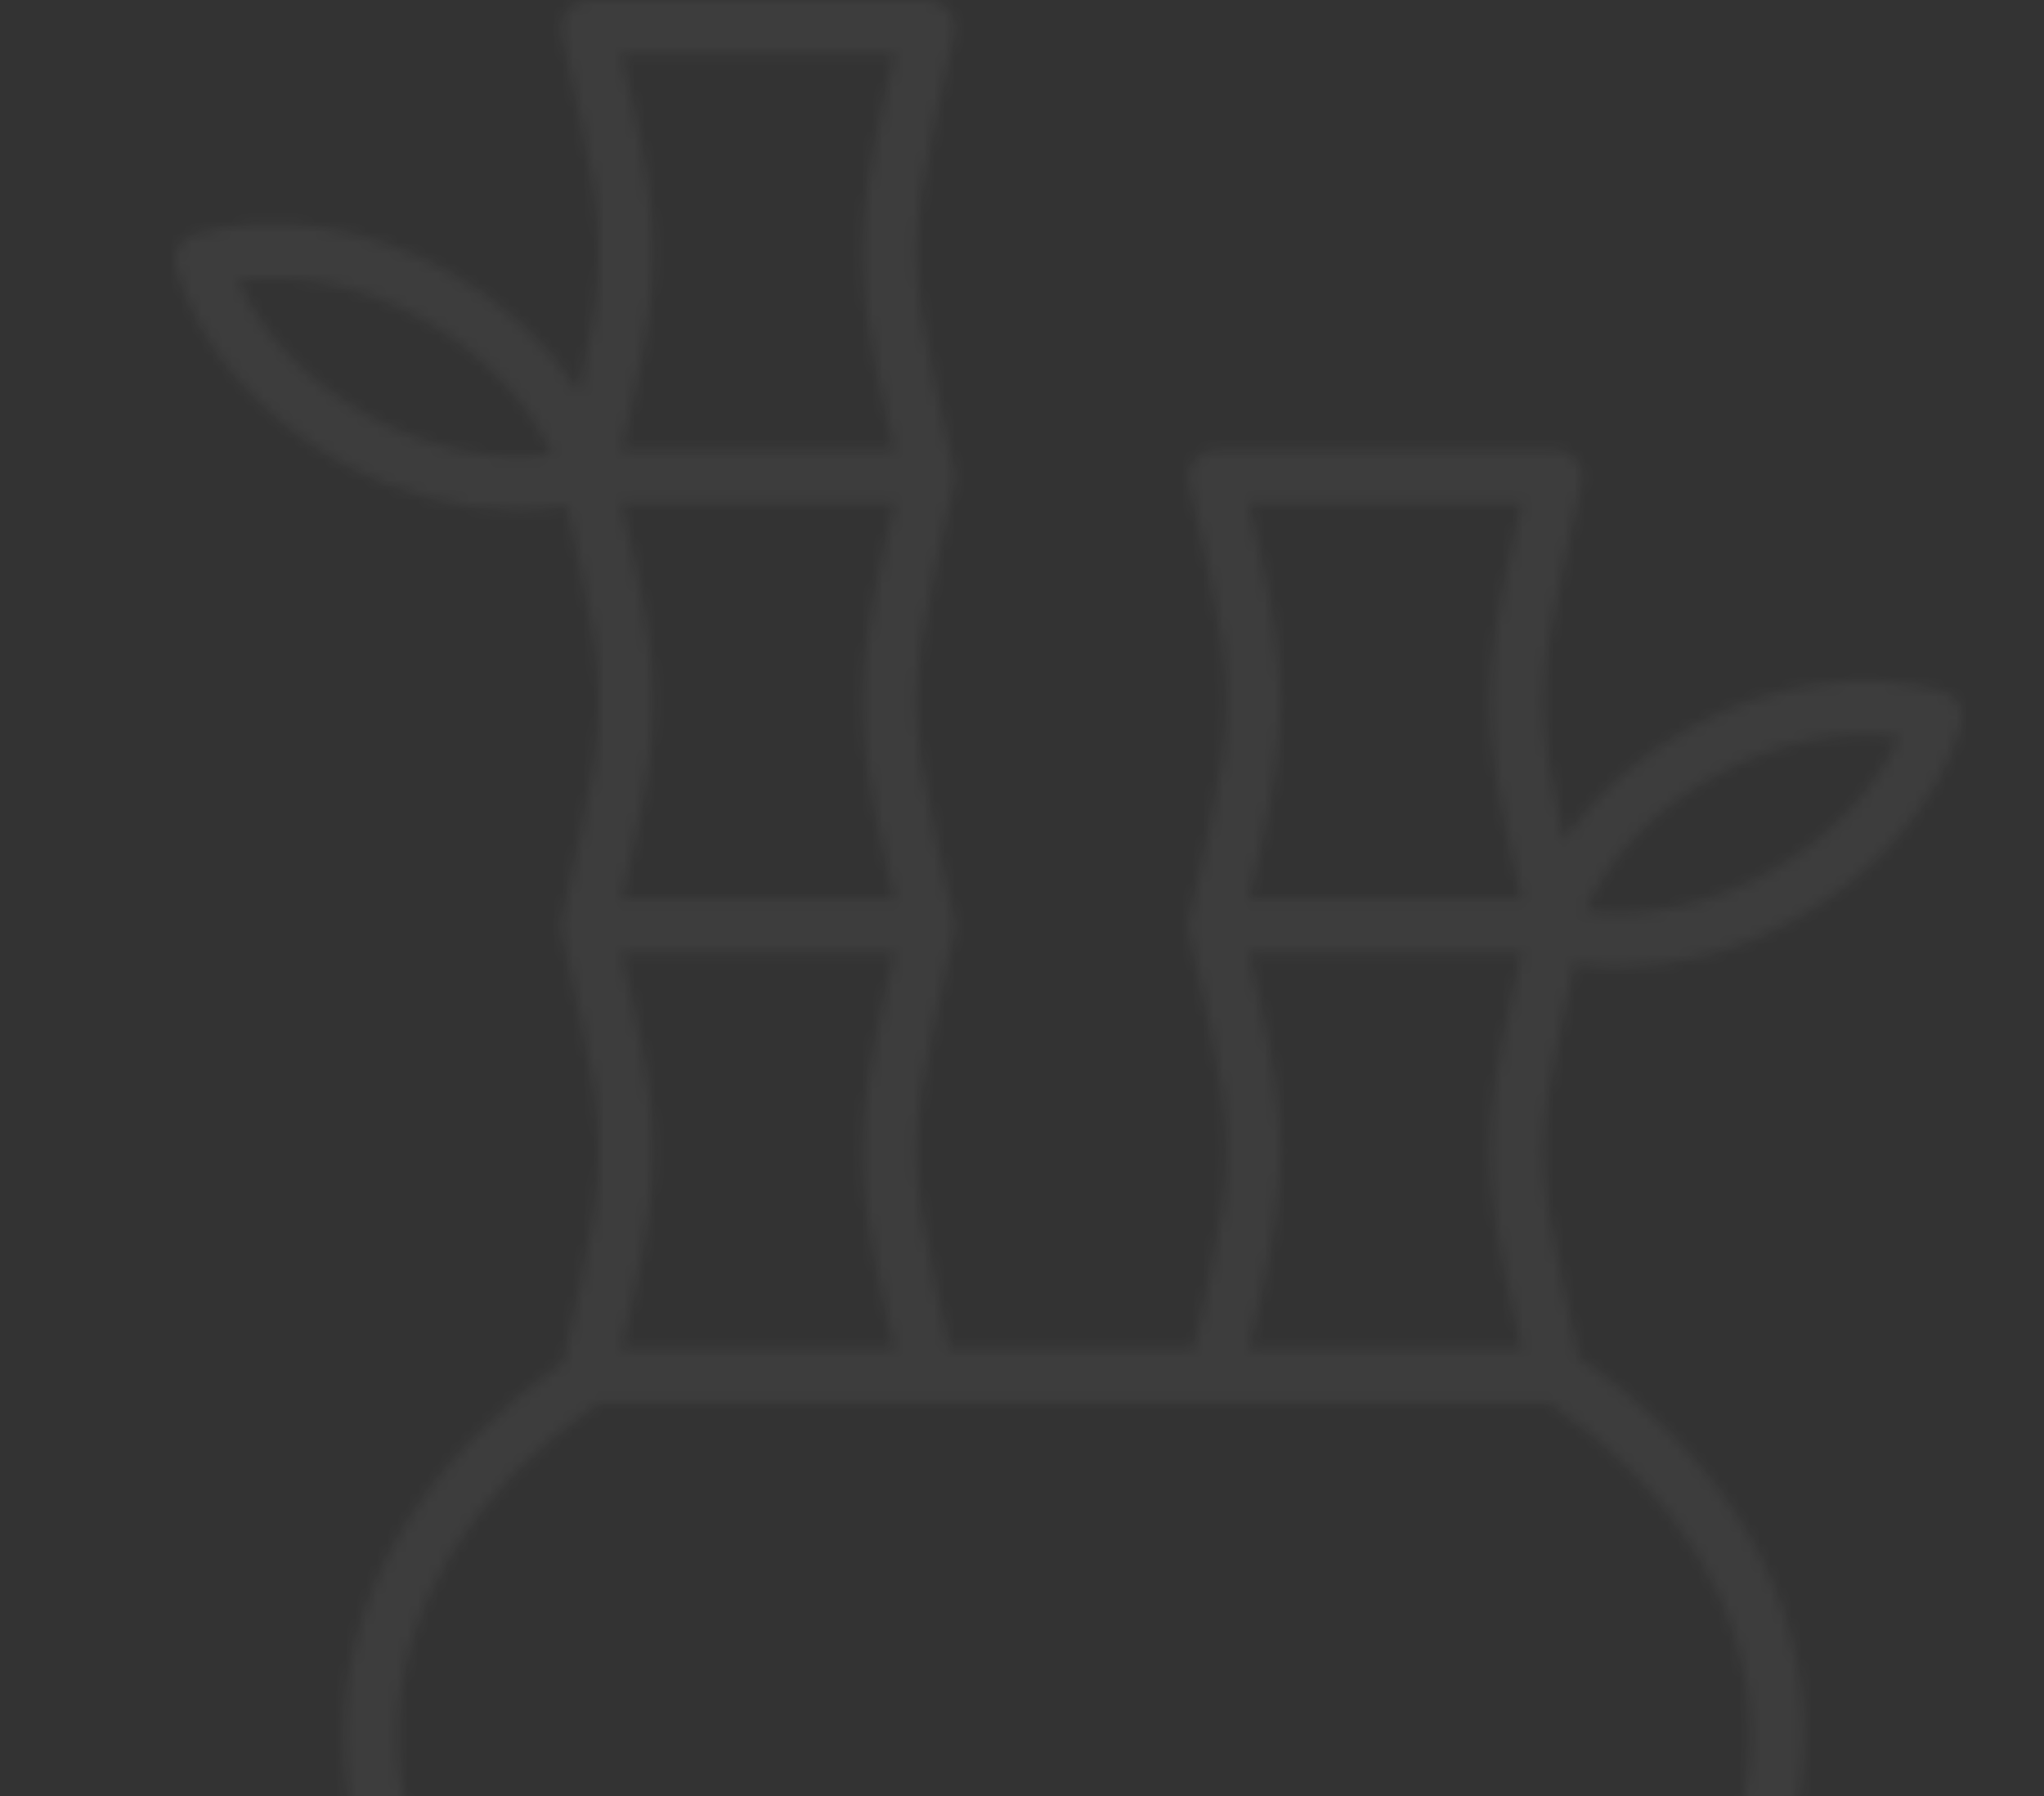 <svg width="198" height="174" viewBox="0 0 198 174" fill="none" xmlns="http://www.w3.org/2000/svg">
<rect x="0" y="0" width="198" height="174" fill="#333333" stroke="none"/>
<g clip-path="url(#clip0_6_253)">
<g opacity="0.05">
<mask id="path-1-inside-1_6_253" fill="white">
<path d="M189.757 68.19C189.587 67.883 189.358 67.613 189.083 67.395C188.808 67.178 188.493 67.017 188.155 66.923C180.529 64.79 171.576 66.099 163.594 70.515C158.798 73.124 154.659 76.79 151.491 81.237L151.427 80.951C149.004 70.016 149.004 65.885 151.427 54.951L153.243 46.755C153.329 46.368 153.327 45.967 153.237 45.582C153.147 45.196 152.971 44.835 152.724 44.526C152.476 44.218 152.162 43.968 151.805 43.797C151.447 43.626 151.056 43.537 150.66 43.537H117.739C117.343 43.537 116.952 43.626 116.594 43.797C116.237 43.968 115.923 44.218 115.675 44.526C115.427 44.835 115.252 45.196 115.162 45.582C115.072 45.967 115.07 46.368 115.156 46.755L116.972 54.951C119.395 65.885 119.395 70.016 116.972 80.951L115.156 89.147C115.146 89.19 115.142 89.233 115.135 89.276C115.126 89.326 115.116 89.374 115.11 89.424C115.105 89.474 115.104 89.523 115.101 89.572C115.099 89.621 115.094 89.67 115.094 89.72C115.094 89.769 115.098 89.818 115.101 89.867C115.104 89.916 115.105 89.966 115.11 90.015C115.116 90.064 115.126 90.114 115.135 90.163C115.142 90.206 115.146 90.249 115.156 90.292L116.972 98.489C119.395 109.423 119.395 113.553 116.972 124.488L115.615 130.611H92.009L90.653 124.488C88.229 113.553 88.229 109.423 90.653 98.489L92.469 90.292C92.478 90.249 92.482 90.206 92.49 90.163C92.498 90.114 92.508 90.065 92.514 90.015C92.519 89.965 92.52 89.916 92.523 89.867C92.526 89.818 92.53 89.769 92.53 89.72C92.53 89.67 92.526 89.621 92.523 89.572C92.52 89.523 92.519 89.474 92.514 89.424C92.508 89.375 92.498 89.326 92.49 89.276C92.482 89.233 92.478 89.19 92.469 89.147L90.653 80.951C88.229 70.016 88.229 65.885 90.653 54.951L92.469 46.755C92.478 46.712 92.482 46.669 92.49 46.626C92.498 46.576 92.508 46.527 92.514 46.478C92.519 46.428 92.52 46.379 92.523 46.33C92.526 46.281 92.53 46.232 92.53 46.182C92.53 46.133 92.526 46.084 92.523 46.035C92.52 45.986 92.519 45.936 92.514 45.887C92.508 45.838 92.498 45.788 92.49 45.739C92.482 45.696 92.478 45.653 92.469 45.61L90.653 37.413C88.229 26.479 88.229 22.349 90.653 11.414L92.469 3.218C92.554 2.831 92.552 2.43 92.462 2.045C92.372 1.659 92.197 1.298 91.949 0.989C91.701 0.681 91.387 0.431 91.03 0.26C90.673 0.089 90.282 -1.62024e-05 89.886 2.21496e-09H56.964C56.568 -7.40146e-06 56.177 0.089 55.82 0.26C55.463 0.431 55.149 0.681 54.901 0.99C54.653 1.298 54.477 1.659 54.388 2.045C54.297 2.43 54.295 2.831 54.381 3.218L56.197 11.414C58.62 22.349 58.62 26.479 56.197 37.413L56.096 37.871C52.877 33.024 48.52 29.039 43.406 26.264C35.424 21.848 26.471 20.539 18.845 22.672C18.507 22.767 18.192 22.927 17.917 23.145C17.641 23.362 17.412 23.632 17.243 23.939C17.073 24.246 16.966 24.584 16.928 24.933C16.89 25.281 16.921 25.634 17.021 25.97C19.267 33.564 25.133 40.452 33.115 44.867C38.319 47.807 44.18 49.387 50.156 49.46C51.743 49.457 53.327 49.323 54.892 49.06L56.197 54.951C58.62 65.885 58.62 70.016 56.197 80.951L54.381 89.147C54.371 89.19 54.367 89.233 54.36 89.276C54.351 89.326 54.341 89.374 54.336 89.424C54.33 89.474 54.329 89.523 54.326 89.572C54.324 89.621 54.319 89.67 54.319 89.719C54.319 89.769 54.324 89.818 54.326 89.867C54.329 89.916 54.33 89.966 54.336 90.015C54.341 90.064 54.351 90.114 54.36 90.163C54.367 90.206 54.372 90.249 54.381 90.292L56.197 98.488C58.62 109.423 58.62 113.553 56.197 124.488L54.565 131.854C40.824 141.551 33.274 154.39 33.274 168.137C33.274 182.483 41.455 195.794 56.31 205.616C57.36 206.298 58.121 207.345 58.443 208.555C58.766 209.765 58.627 211.051 58.056 212.165L53.208 221.488C52.999 221.892 52.896 222.342 52.911 222.796C52.926 223.251 53.058 223.693 53.294 224.082C53.53 224.47 53.862 224.791 54.258 225.014C54.654 225.237 55.101 225.354 55.556 225.354H152.501C152.955 225.354 153.402 225.237 153.798 225.014C154.194 224.791 154.526 224.47 154.762 224.082C154.998 223.693 155.13 223.251 155.145 222.796C155.16 222.342 155.058 221.892 154.848 221.488L150.001 212.165C149.429 211.051 149.291 209.765 149.614 208.555C149.936 207.345 150.696 206.297 151.747 205.616C166.602 195.794 174.783 182.483 174.783 168.136C174.783 154.221 167.044 141.237 152.981 131.499L151.427 124.487C149.004 113.553 149.004 109.422 151.427 98.488L152.558 93.386C153.977 93.6 155.41 93.709 156.845 93.711C162.821 93.638 168.681 92.058 173.884 89.118C181.867 84.702 187.733 77.815 189.979 70.221C190.079 69.885 190.11 69.532 190.072 69.183C190.034 68.835 189.927 68.497 189.757 68.19ZM122.138 53.806L121.035 48.828H147.365L146.262 53.806C143.684 65.439 143.684 70.463 146.262 82.096L147.365 87.074H121.035L122.138 82.096C124.715 70.463 124.716 65.439 122.138 53.806ZM122.138 97.343L121.035 92.365H147.365L146.262 97.343C143.684 108.976 143.684 113.999 146.262 125.632L147.365 130.61H121.035L122.138 125.632C124.715 113.999 124.716 108.976 122.138 97.343ZM61.363 97.343L60.26 92.365H86.59L85.487 97.343C82.909 108.976 82.909 113.999 85.487 125.632L86.59 130.61H60.26L61.363 125.632C63.941 113.999 63.941 108.976 61.363 97.343ZM61.363 53.806L60.26 48.828H86.59L85.487 53.806C82.909 65.439 82.909 70.463 85.487 82.096L86.59 87.074H60.26L61.363 82.096C63.941 70.463 63.941 65.439 61.363 53.806ZM61.363 10.27L60.26 5.291H86.59L85.487 10.27C82.909 21.902 82.909 26.926 85.487 38.559L86.59 43.537H60.26L61.363 38.559C63.941 26.926 63.941 21.902 61.363 10.27ZM35.677 40.237C29.891 37.036 25.436 32.378 23.102 27.18C28.744 26.393 35.058 27.693 40.845 30.894C46.631 34.094 51.086 38.753 53.42 43.951C47.776 44.736 41.463 43.438 35.677 40.237ZM169.492 168.136C169.492 180.649 162.153 192.392 148.829 201.203C146.685 202.603 145.139 204.75 144.488 207.226C143.837 209.703 144.129 212.332 145.307 214.606L148.144 220.063H59.913L62.75 214.606C63.928 212.332 64.22 209.703 63.569 207.226C62.918 204.75 61.371 202.604 59.228 201.203C45.903 192.392 38.565 180.649 38.565 168.137C38.565 156.037 45.461 144.615 58.005 135.902H150.052C162.596 144.615 169.492 156.036 169.492 168.136ZM171.323 84.488C165.537 87.689 159.224 88.989 153.58 88.202C155.914 83.004 160.369 78.345 166.155 75.145C171.942 71.944 178.254 70.644 183.898 71.431C181.565 76.629 177.109 81.287 171.323 84.488Z"/>
</mask>
<path d="M189.757 68.19C189.587 67.883 189.358 67.613 189.083 67.395C188.808 67.178 188.493 67.017 188.155 66.923C180.529 64.79 171.576 66.099 163.594 70.515C158.798 73.124 154.659 76.79 151.491 81.237L151.427 80.951C149.004 70.016 149.004 65.885 151.427 54.951L153.243 46.755C153.329 46.368 153.327 45.967 153.237 45.582C153.147 45.196 152.971 44.835 152.724 44.526C152.476 44.218 152.162 43.968 151.805 43.797C151.447 43.626 151.056 43.537 150.66 43.537H117.739C117.343 43.537 116.952 43.626 116.594 43.797C116.237 43.968 115.923 44.218 115.675 44.526C115.427 44.835 115.252 45.196 115.162 45.582C115.072 45.967 115.07 46.368 115.156 46.755L116.972 54.951C119.395 65.885 119.395 70.016 116.972 80.951L115.156 89.147C115.146 89.19 115.142 89.233 115.135 89.276C115.126 89.326 115.116 89.374 115.11 89.424C115.105 89.474 115.104 89.523 115.101 89.572C115.099 89.621 115.094 89.67 115.094 89.72C115.094 89.769 115.098 89.818 115.101 89.867C115.104 89.916 115.105 89.966 115.11 90.015C115.116 90.064 115.126 90.114 115.135 90.163C115.142 90.206 115.146 90.249 115.156 90.292L116.972 98.489C119.395 109.423 119.395 113.553 116.972 124.488L115.615 130.611H92.009L90.653 124.488C88.229 113.553 88.229 109.423 90.653 98.489L92.469 90.292C92.478 90.249 92.482 90.206 92.49 90.163C92.498 90.114 92.508 90.065 92.514 90.015C92.519 89.965 92.52 89.916 92.523 89.867C92.526 89.818 92.53 89.769 92.53 89.72C92.53 89.67 92.526 89.621 92.523 89.572C92.52 89.523 92.519 89.474 92.514 89.424C92.508 89.375 92.498 89.326 92.49 89.276C92.482 89.233 92.478 89.19 92.469 89.147L90.653 80.951C88.229 70.016 88.229 65.885 90.653 54.951L92.469 46.755C92.478 46.712 92.482 46.669 92.49 46.626C92.498 46.576 92.508 46.527 92.514 46.478C92.519 46.428 92.52 46.379 92.523 46.33C92.526 46.281 92.53 46.232 92.53 46.182C92.53 46.133 92.526 46.084 92.523 46.035C92.52 45.986 92.519 45.936 92.514 45.887C92.508 45.838 92.498 45.788 92.49 45.739C92.482 45.696 92.478 45.653 92.469 45.61L90.653 37.413C88.229 26.479 88.229 22.349 90.653 11.414L92.469 3.218C92.554 2.831 92.552 2.43 92.462 2.045C92.372 1.659 92.197 1.298 91.949 0.989C91.701 0.681 91.387 0.431 91.03 0.26C90.673 0.089 90.282 -1.62024e-05 89.886 2.21496e-09H56.964C56.568 -7.40146e-06 56.177 0.089 55.82 0.26C55.463 0.431 55.149 0.681 54.901 0.99C54.653 1.298 54.477 1.659 54.388 2.045C54.297 2.43 54.295 2.831 54.381 3.218L56.197 11.414C58.62 22.349 58.62 26.479 56.197 37.413L56.096 37.871C52.877 33.024 48.52 29.039 43.406 26.264C35.424 21.848 26.471 20.539 18.845 22.672C18.507 22.767 18.192 22.927 17.917 23.145C17.641 23.362 17.412 23.632 17.243 23.939C17.073 24.246 16.966 24.584 16.928 24.933C16.89 25.281 16.921 25.634 17.021 25.97C19.267 33.564 25.133 40.452 33.115 44.867C38.319 47.807 44.18 49.387 50.156 49.46C51.743 49.457 53.327 49.323 54.892 49.06L56.197 54.951C58.62 65.885 58.62 70.016 56.197 80.951L54.381 89.147C54.371 89.19 54.367 89.233 54.36 89.276C54.351 89.326 54.341 89.374 54.336 89.424C54.33 89.474 54.329 89.523 54.326 89.572C54.324 89.621 54.319 89.67 54.319 89.719C54.319 89.769 54.324 89.818 54.326 89.867C54.329 89.916 54.33 89.966 54.336 90.015C54.341 90.064 54.351 90.114 54.36 90.163C54.367 90.206 54.372 90.249 54.381 90.292L56.197 98.488C58.62 109.423 58.62 113.553 56.197 124.488L54.565 131.854C40.824 141.551 33.274 154.39 33.274 168.137C33.274 182.483 41.455 195.794 56.31 205.616C57.36 206.298 58.121 207.345 58.443 208.555C58.766 209.765 58.627 211.051 58.056 212.165L53.208 221.488C52.999 221.892 52.896 222.342 52.911 222.796C52.926 223.251 53.058 223.693 53.294 224.082C53.53 224.47 53.862 224.791 54.258 225.014C54.654 225.237 55.101 225.354 55.556 225.354H152.501C152.955 225.354 153.402 225.237 153.798 225.014C154.194 224.791 154.526 224.47 154.762 224.082C154.998 223.693 155.13 223.251 155.145 222.796C155.16 222.342 155.058 221.892 154.848 221.488L150.001 212.165C149.429 211.051 149.291 209.765 149.614 208.555C149.936 207.345 150.696 206.297 151.747 205.616C166.602 195.794 174.783 182.483 174.783 168.136C174.783 154.221 167.044 141.237 152.981 131.499L151.427 124.487C149.004 113.553 149.004 109.422 151.427 98.488L152.558 93.386C153.977 93.6 155.41 93.709 156.845 93.711C162.821 93.638 168.681 92.058 173.884 89.118C181.867 84.702 187.733 77.815 189.979 70.221C190.079 69.885 190.11 69.532 190.072 69.183C190.034 68.835 189.927 68.497 189.757 68.19ZM122.138 53.806L121.035 48.828H147.365L146.262 53.806C143.684 65.439 143.684 70.463 146.262 82.096L147.365 87.074H121.035L122.138 82.096C124.715 70.463 124.716 65.439 122.138 53.806ZM122.138 97.343L121.035 92.365H147.365L146.262 97.343C143.684 108.976 143.684 113.999 146.262 125.632L147.365 130.61H121.035L122.138 125.632C124.715 113.999 124.716 108.976 122.138 97.343ZM61.363 97.343L60.26 92.365H86.59L85.487 97.343C82.909 108.976 82.909 113.999 85.487 125.632L86.59 130.61H60.26L61.363 125.632C63.941 113.999 63.941 108.976 61.363 97.343ZM61.363 53.806L60.26 48.828H86.59L85.487 53.806C82.909 65.439 82.909 70.463 85.487 82.096L86.59 87.074H60.26L61.363 82.096C63.941 70.463 63.941 65.439 61.363 53.806ZM61.363 10.27L60.26 5.291H86.59L85.487 10.27C82.909 21.902 82.909 26.926 85.487 38.559L86.59 43.537H60.26L61.363 38.559C63.941 26.926 63.941 21.902 61.363 10.27ZM35.677 40.237C29.891 37.036 25.436 32.378 23.102 27.18C28.744 26.393 35.058 27.693 40.845 30.894C46.631 34.094 51.086 38.753 53.42 43.951C47.776 44.736 41.463 43.438 35.677 40.237ZM169.492 168.136C169.492 180.649 162.153 192.392 148.829 201.203C146.685 202.603 145.139 204.75 144.488 207.226C143.837 209.703 144.129 212.332 145.307 214.606L148.144 220.063H59.913L62.75 214.606C63.928 212.332 64.22 209.703 63.569 207.226C62.918 204.75 61.371 202.604 59.228 201.203C45.903 192.392 38.565 180.649 38.565 168.137C38.565 156.037 45.461 144.615 58.005 135.902H150.052C162.596 144.615 169.492 156.036 169.492 168.136ZM171.323 84.488C165.537 87.689 159.224 88.989 153.58 88.202C155.914 83.004 160.369 78.345 166.155 75.145C171.942 71.944 178.254 70.644 183.898 71.431C181.565 76.629 177.109 81.287 171.323 84.488Z" fill="white" stroke="#F8F8F8" stroke-width="3" mask="url(#path-1-inside-1_6_253)"/>
</g>
</g>
<defs>
<clipPath id="clip0_6_253">
<rect width="198" height="174" fill="white"/>
</clipPath>
</defs>
</svg>
